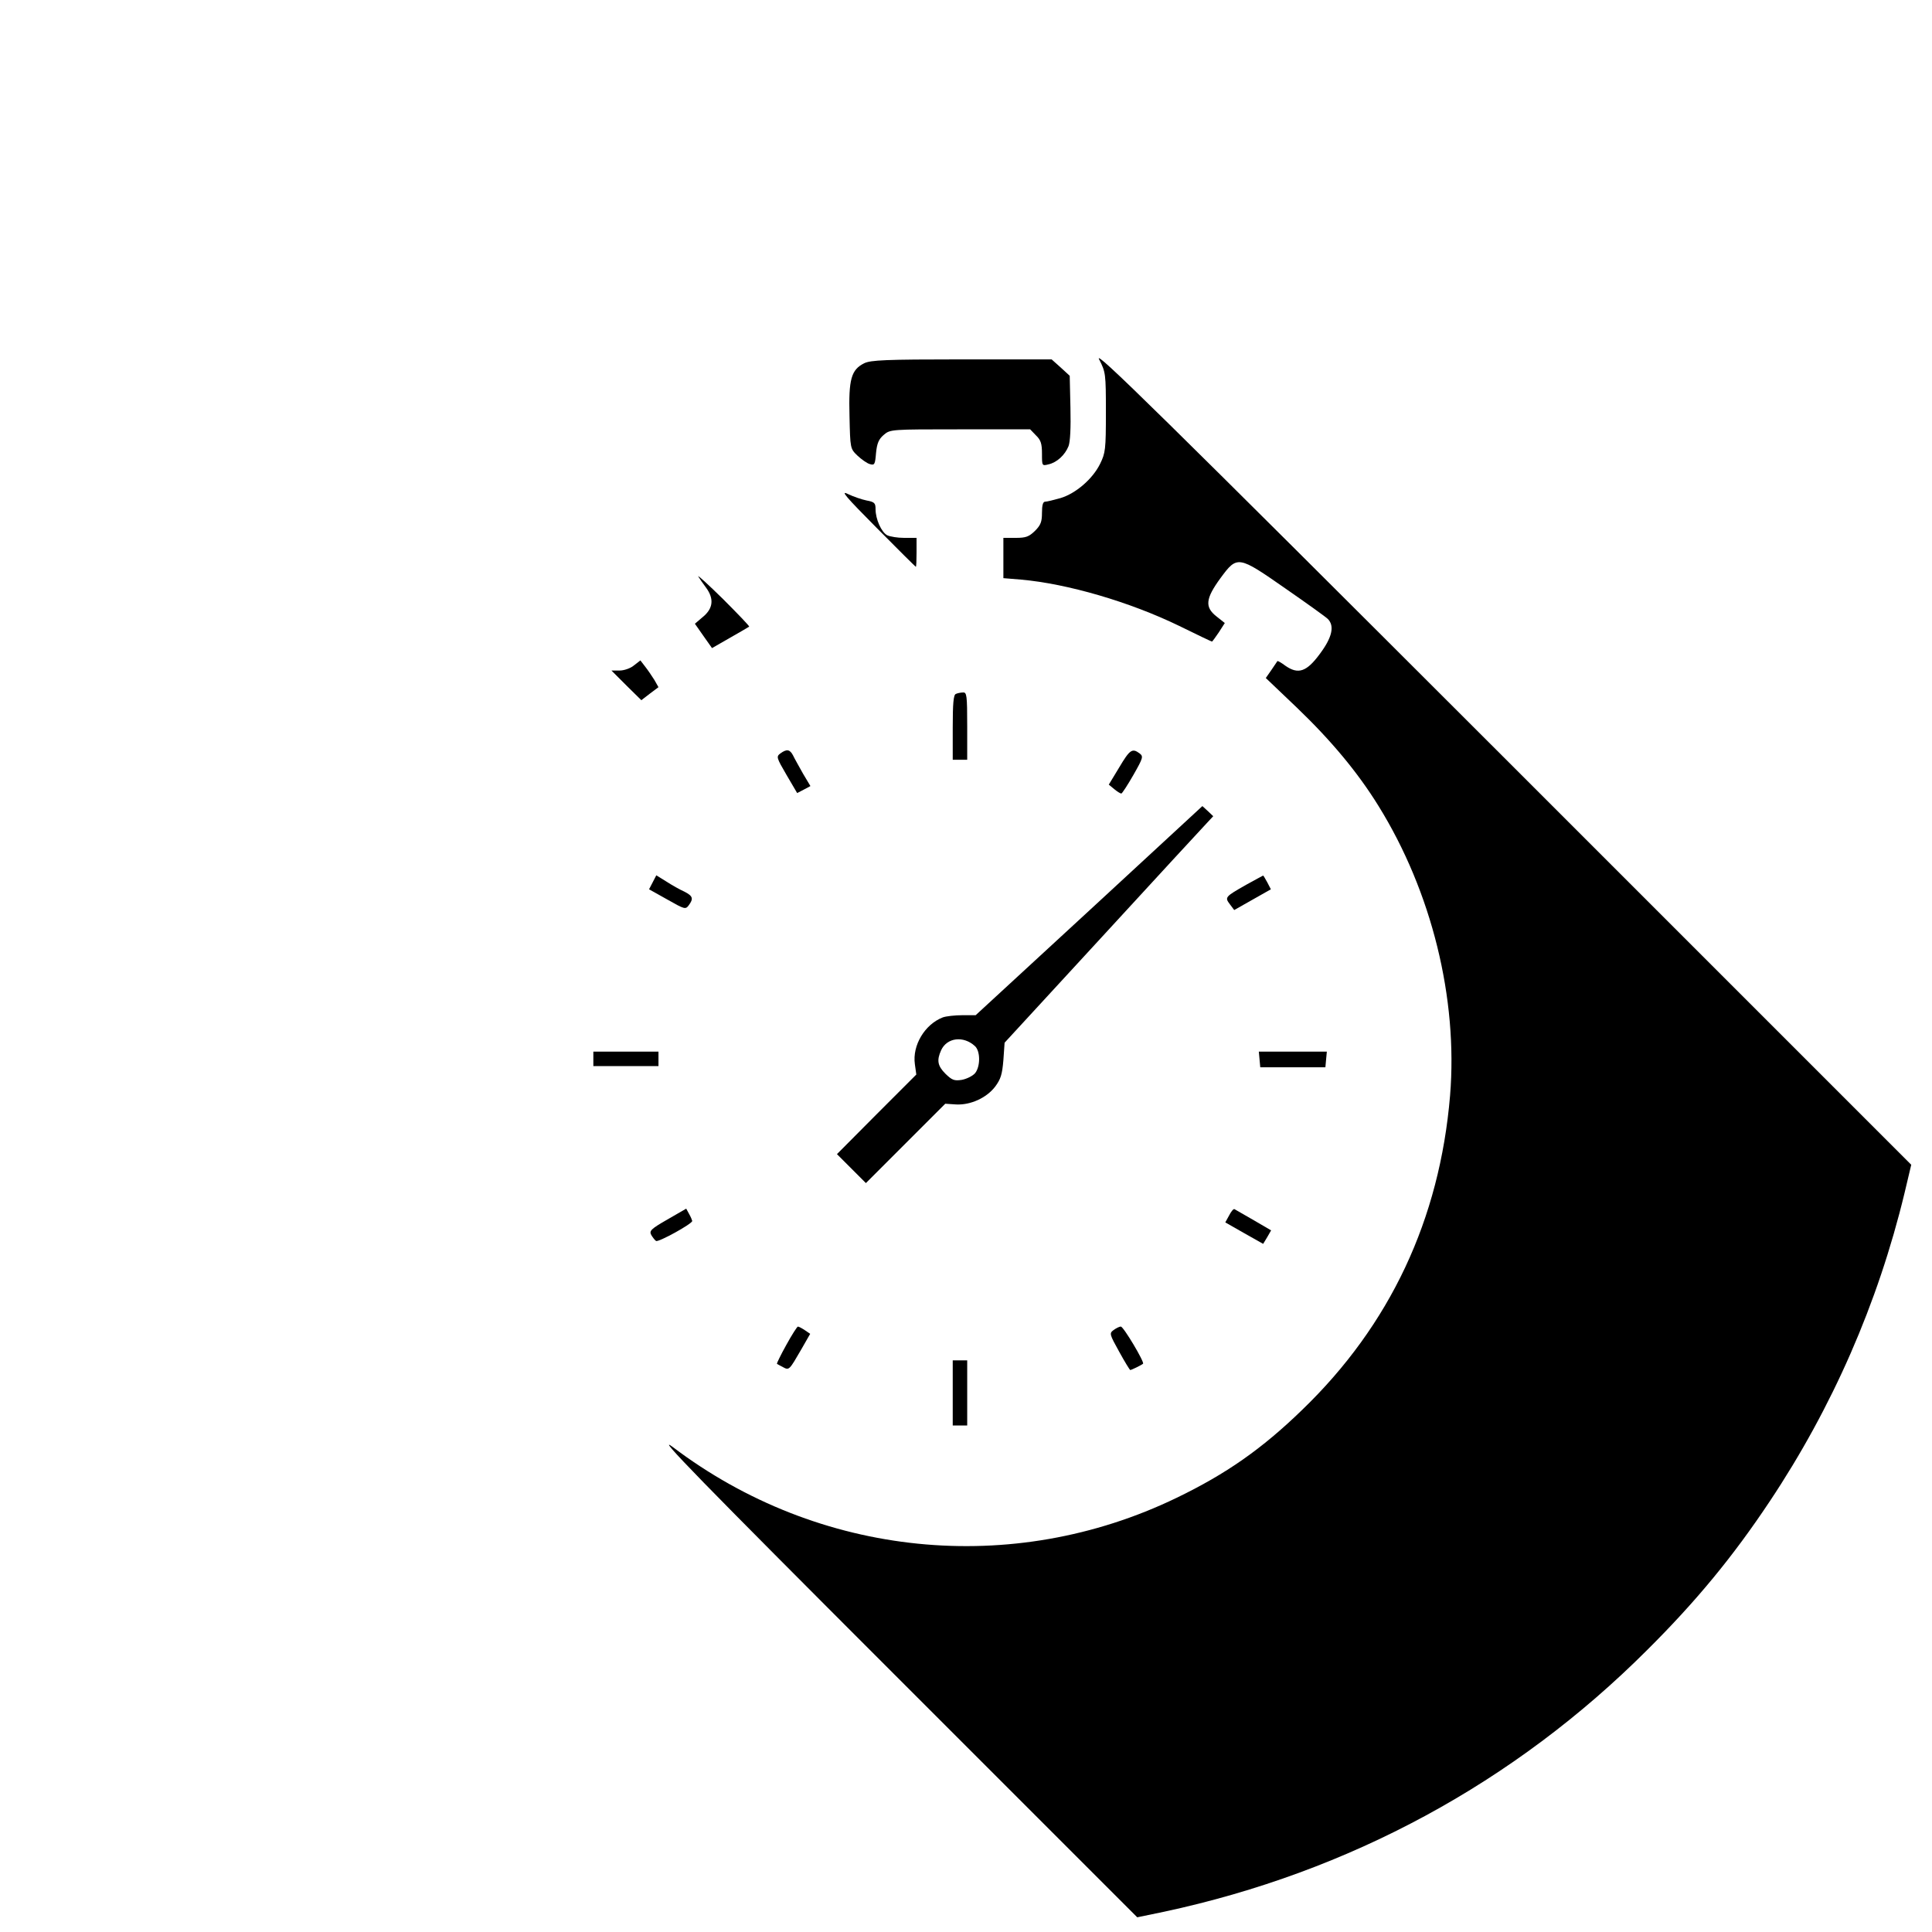 <?xml version="1.0" standalone="no"?>
<!DOCTYPE svg PUBLIC "-//W3C//DTD SVG 20010904//EN"
 "http://www.w3.org/TR/2001/REC-SVG-20010904/DTD/svg10.dtd">
<svg version="1.0" xmlns="http://www.w3.org/2000/svg"
 width="801pt" height="801pt" viewBox="0 0 801 801"
 preserveAspectRatio="xMidYMid meet">

<g transform="translate(0,801) scale(0.1,-0.1)"
fill="#000000" stroke="none">
<path d="M4557 6520 c27 -53 28 -58 28 -220 0 -154 -2 -168 -24 -213 -31 -63
-101 -123 -164 -142 -28 -8 -57 -15 -64 -15 -9 0 -13 -15 -13 -46 0 -37 -5
-51 -29 -75 -25 -24 -37 -29 -80 -29 l-51 0 0 -84 0 -83 73 -6 c192 -17 450
-92 656 -192 73 -36 134 -65 136 -65 1 0 14 17 28 38 l25 39 -34 27 c-50 39
-46 74 16 159 70 95 73 94 271 -44 88 -61 166 -117 174 -125 29 -29 18 -77
-33 -145 -55 -75 -90 -86 -143 -49 -16 12 -31 21 -33 19 -1 -2 -13 -19 -25
-37 l-23 -33 128 -122 c143 -137 253 -269 339 -408 221 -356 330 -799 297
-1201 -43 -514 -249 -952 -613 -1303 -168 -163 -316 -266 -521 -365 -681 -329
-1483 -248 -2089 211 -75 56 111 -135 916 -940 l1010 -1010 111 23 c770 165
1453 535 2004 1086 203 202 356 388 507 615 260 390 449 822 559 1278 l28 118
-1697 1697 c-1433 1432 -1694 1688 -1670 1642z"/>
<path d="M3583 6504 c-54 -27 -65 -66 -61 -219 3 -135 3 -135 33 -164 17 -16
40 -32 51 -35 20 -6 22 -2 26 46 4 40 11 57 32 75 27 23 29 23 317 23 l290 0
24 -25 c20 -19 25 -34 25 -76 0 -51 0 -51 28 -44 34 8 67 38 82 75 7 18 10 75
8 160 l-3 132 -37 34 -38 34 -372 0 c-318 0 -378 -3 -405 -16z"/>
<path d="M3635 5821 c88 -89 161 -161 162 -161 2 0 3 27 3 60 l0 60 -51 0
c-28 0 -59 5 -71 11 -24 13 -48 67 -48 108 0 25 -4 30 -37 36 -20 4 -55 16
-78 27 -32 16 -9 -11 120 -141z"/>
<path d="M2895 5620 c5 -8 19 -29 32 -46 34 -46 30 -86 -12 -121 l-34 -29 35
-50 36 -51 75 43 c41 23 76 44 79 46 2 2 -47 53 -108 114 -61 60 -107 102
-103 94z"/>
<path d="M2628 5251 c-14 -12 -41 -21 -59 -21 l-34 0 62 -62 62 -61 35 27 36
27 -17 30 c-10 16 -27 41 -38 55 l-20 26 -27 -21z"/>
<path d="M3963 5133 c-10 -3 -13 -41 -13 -139 l0 -134 30 0 30 0 0 140 c0 127
-2 140 -17 139 -10 0 -24 -3 -30 -6z"/>
<path d="M3235 4886 c-17 -13 -16 -17 26 -89 l44 -75 27 14 28 15 -31 52 c-16
29 -35 62 -41 75 -13 25 -26 28 -53 8z"/>
<path d="M4640 4828 l-43 -71 23 -19 c12 -10 25 -18 29 -18 3 0 26 35 50 77
41 72 42 77 25 90 -30 22 -40 15 -84 -59z"/>
<path d="M4515 4234 l-470 -433 -55 0 c-30 0 -67 -4 -81 -9 -75 -29 -127 -116
-116 -194 l6 -43 -165 -165 -164 -165 60 -60 60 -60 165 165 164 164 45 -3
c60 -3 126 27 162 74 23 31 29 50 34 110 l5 72 404 439 c222 242 417 453 433
470 l28 30 -22 21 -23 21 -470 -434z m-473 -561 c23 -21 23 -84 1 -112 -10
-12 -35 -24 -55 -28 -32 -5 -41 -1 -68 25 -33 33 -37 56 -18 98 24 52 92 61
140 17z"/>
<path d="M2706 4352 l-15 -29 75 -42 c72 -41 76 -42 89 -25 21 28 18 39 -17
57 -18 8 -52 27 -75 42 l-42 26 -15 -29z"/>
<path d="M5167 4342 c-88 -50 -90 -52 -68 -81 l18 -24 76 43 76 43 -15 29 c-8
15 -16 28 -17 28 -1 0 -33 -18 -70 -38z"/>
<path d="M2460 3620 l0 -30 135 0 135 0 0 30 0 30 -135 0 -135 0 0 -30z"/>
<path d="M5222 3618 l3 -33 135 0 135 0 3 33 3 32 -141 0 -141 0 3 -32z"/>
<path d="M2767 2954 c-68 -39 -76 -47 -67 -64 6 -10 15 -22 20 -25 10 -6 150
71 150 83 -1 4 -6 17 -13 29 l-12 22 -78 -45z"/>
<path d="M5096 2971 l-16 -29 79 -45 78 -44 17 28 16 28 -72 42 c-40 23 -76
44 -80 46 -4 2 -14 -10 -22 -26z"/>
<path d="M3260 2434 c-23 -41 -40 -77 -39 -78 2 -2 14 -8 25 -14 26 -14 26
-13 77 75 l36 63 -22 15 c-12 8 -25 15 -29 15 -3 0 -25 -34 -48 -76z"/>
<path d="M4616 2495 c-17 -13 -16 -17 24 -89 23 -42 44 -76 46 -76 5 0 46 20
53 26 7 6 -81 154 -92 154 -7 0 -20 -7 -31 -15z"/>
<path d="M3950 2235 l0 -135 30 0 30 0 0 135 0 135 -30 0 -30 0 0 -135z"/>
</g>
</svg>
